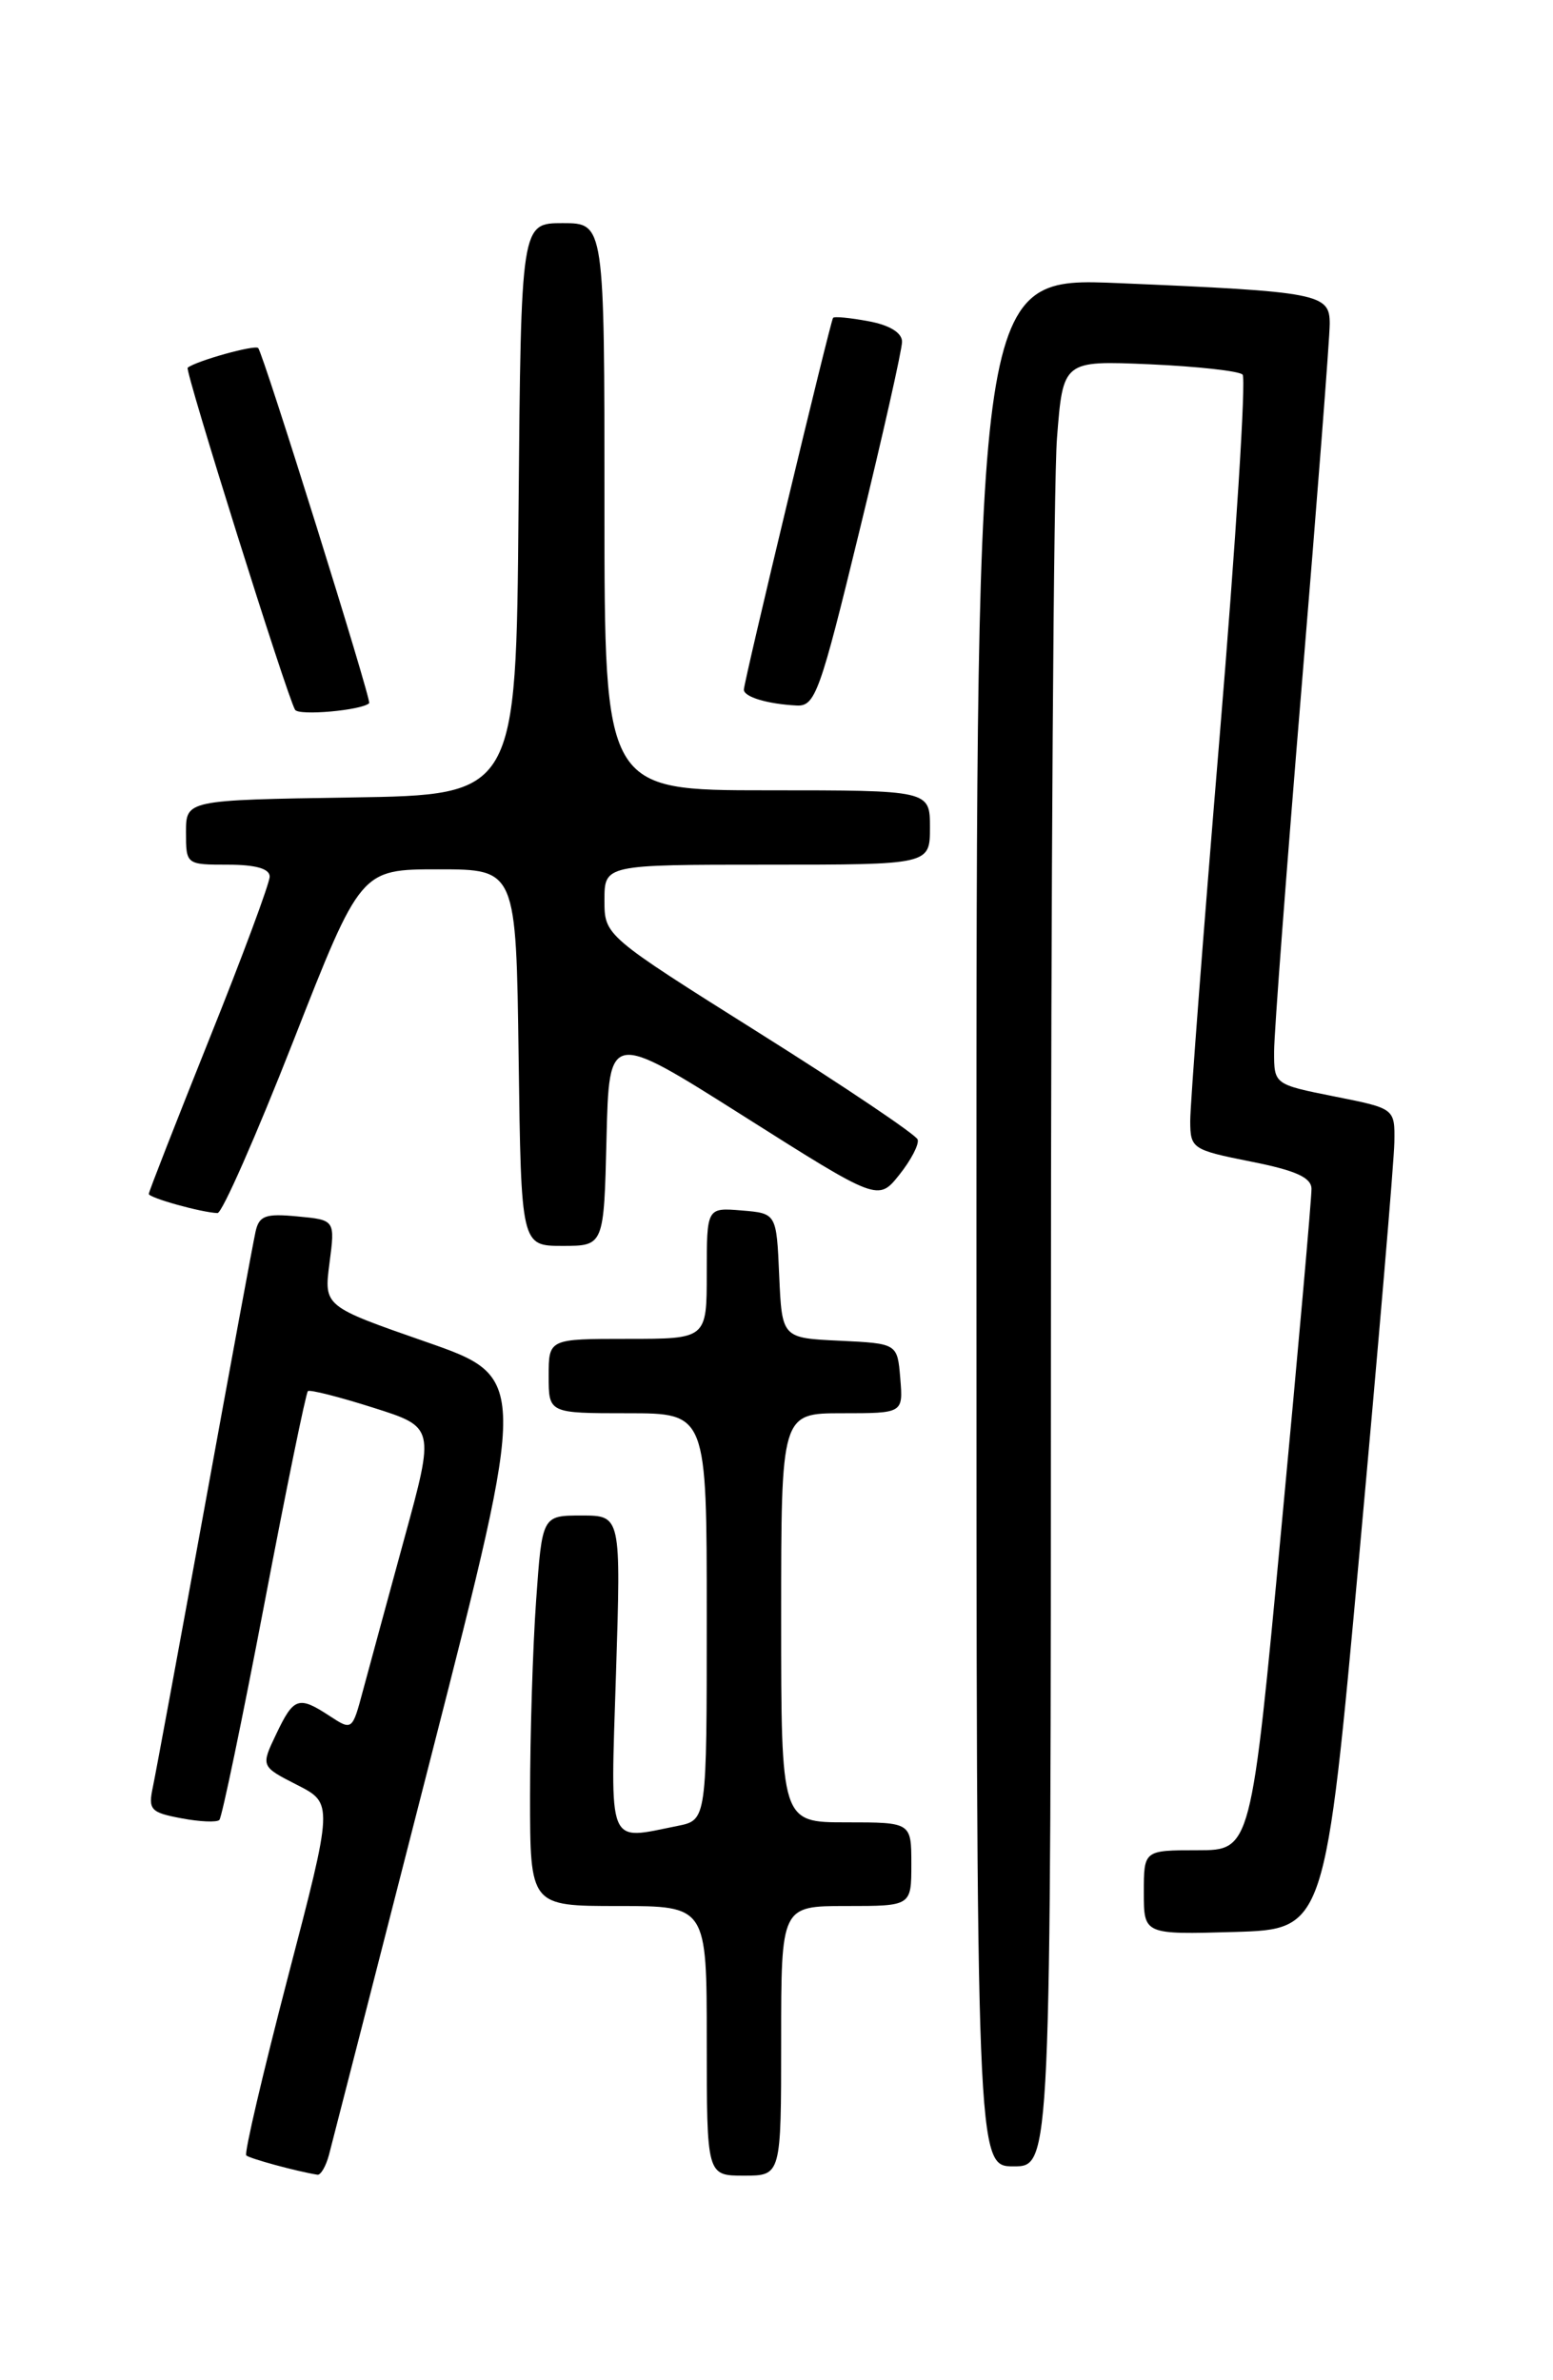 <?xml version="1.0" encoding="UTF-8" standalone="no"?>
<!DOCTYPE svg PUBLIC "-//W3C//DTD SVG 1.1//EN" "http://www.w3.org/Graphics/SVG/1.1/DTD/svg11.dtd" >
<svg xmlns="http://www.w3.org/2000/svg" xmlns:xlink="http://www.w3.org/1999/xlink" version="1.1" viewBox="0 0 167 256">
 <g >
 <path fill="currentColor"
d=" M 35.38 231.75 C 35.71 230.51 40.66 211.20 46.38 188.82 C 56.78 148.15 56.78 148.15 45.80 144.32 C 34.83 140.50 34.83 140.50 35.43 135.86 C 36.04 131.21 36.04 131.21 31.98 130.83 C 28.55 130.50 27.86 130.75 27.48 132.47 C 27.23 133.59 24.77 146.88 22.02 162.00 C 19.26 177.12 16.75 190.71 16.44 192.19 C 15.92 194.64 16.19 194.94 19.48 195.56 C 21.47 195.94 23.32 196.02 23.59 195.74 C 23.86 195.47 26.03 185.05 28.41 172.59 C 30.78 160.13 32.90 149.80 33.11 149.62 C 33.33 149.44 36.48 150.24 40.13 151.40 C 46.76 153.50 46.76 153.50 43.47 165.50 C 41.67 172.10 39.67 179.45 39.03 181.83 C 37.89 186.11 37.86 186.14 35.48 184.58 C 32.11 182.37 31.59 182.54 29.71 186.49 C 28.04 189.98 28.04 189.98 31.94 191.97 C 35.84 193.96 35.84 193.96 30.95 212.68 C 28.27 222.98 26.25 231.59 26.48 231.82 C 26.83 232.16 31.89 233.54 34.14 233.90 C 34.49 233.95 35.05 232.99 35.38 231.75 Z  M 84.00 219.50 C 84.00 205.00 84.00 205.00 91.00 205.00 C 98.00 205.00 98.00 205.00 98.00 200.50 C 98.00 196.00 98.00 196.00 91.00 196.00 C 84.00 196.00 84.00 196.00 84.00 174.00 C 84.00 152.00 84.00 152.00 90.56 152.00 C 97.12 152.00 97.12 152.00 96.81 148.25 C 96.50 144.50 96.50 144.50 90.29 144.20 C 84.09 143.91 84.09 143.91 83.79 137.20 C 83.50 130.50 83.50 130.50 79.75 130.19 C 76.00 129.88 76.00 129.88 76.00 136.94 C 76.00 144.00 76.00 144.00 67.50 144.00 C 59.00 144.00 59.00 144.00 59.00 148.00 C 59.00 152.00 59.00 152.00 67.50 152.00 C 76.00 152.00 76.00 152.00 76.00 173.88 C 76.00 195.75 76.00 195.75 72.88 196.38 C 65.20 197.91 65.64 199.00 66.24 180.00 C 66.78 163.00 66.78 163.00 62.54 163.00 C 58.30 163.00 58.30 163.00 57.65 172.15 C 57.29 177.19 57.00 186.64 57.00 193.15 C 57.00 205.00 57.00 205.00 66.50 205.00 C 76.00 205.00 76.00 205.00 76.00 219.50 C 76.00 234.00 76.00 234.00 80.00 234.00 C 84.00 234.00 84.00 234.00 84.00 219.50 Z  M 113.01 144.25 C 113.01 95.44 113.30 51.74 113.66 47.14 C 114.31 38.78 114.31 38.78 123.62 39.18 C 128.74 39.41 133.24 39.90 133.62 40.29 C 134.01 40.68 132.90 58.21 131.15 79.25 C 129.40 100.29 127.98 118.88 127.99 120.57 C 128.00 123.54 128.20 123.67 134.50 124.93 C 139.31 125.88 141.01 126.64 141.03 127.86 C 141.05 128.76 139.60 145.14 137.80 164.25 C 134.54 199.00 134.54 199.00 128.77 199.00 C 123.00 199.00 123.00 199.00 123.00 203.54 C 123.00 208.07 123.00 208.07 132.75 207.79 C 142.50 207.50 142.50 207.50 146.19 167.00 C 148.22 144.72 149.91 124.86 149.94 122.86 C 150.00 119.22 150.00 119.22 143.50 117.93 C 137.00 116.63 137.00 116.63 137.01 113.07 C 137.01 111.10 138.36 93.30 140.00 73.50 C 141.64 53.70 142.99 36.30 142.99 34.84 C 143.00 31.58 141.93 31.37 120.25 30.45 C 105.00 29.81 105.00 29.81 105.00 131.40 C 105.00 233.00 105.00 233.00 109.00 233.00 C 113.00 233.00 113.00 233.00 113.01 144.25 Z  M 65.22 122.45 C 65.50 110.89 65.50 110.89 79.96 120.04 C 94.43 129.20 94.43 129.20 96.71 126.35 C 97.96 124.78 98.85 123.08 98.68 122.56 C 98.51 122.05 90.87 116.90 81.69 111.13 C 65.00 100.63 65.00 100.63 65.00 96.82 C 65.00 93.00 65.00 93.00 82.50 93.00 C 100.00 93.00 100.00 93.00 100.00 89.00 C 100.00 85.00 100.00 85.00 82.50 85.00 C 65.00 85.00 65.00 85.00 65.00 54.50 C 65.00 24.00 65.00 24.00 60.51 24.00 C 56.03 24.00 56.03 24.00 55.76 54.75 C 55.50 85.50 55.50 85.50 37.75 85.77 C 20.00 86.05 20.00 86.05 20.00 89.52 C 20.00 92.98 20.03 93.00 24.50 93.00 C 27.49 93.00 29.00 93.43 29.00 94.28 C 29.00 94.98 26.08 102.86 22.50 111.77 C 18.93 120.69 16.00 128.18 16.00 128.41 C 16.00 128.83 21.66 130.41 23.39 130.47 C 23.88 130.49 27.54 122.17 31.53 112.00 C 38.78 93.50 38.78 93.50 47.14 93.50 C 55.50 93.50 55.50 93.50 55.77 113.75 C 56.04 134.00 56.04 134.00 60.49 134.00 C 64.94 134.00 64.94 134.00 65.22 122.45 Z  M 39.70 75.63 C 39.98 75.36 28.30 37.96 27.76 37.43 C 27.39 37.06 21.11 38.81 20.18 39.55 C 19.85 39.81 30.85 74.87 31.73 76.34 C 32.13 77.01 38.90 76.40 39.70 75.63 Z  M 92.41 57.14 C 94.94 46.77 97.00 37.60 97.00 36.76 C 97.00 35.79 95.67 34.97 93.40 34.55 C 91.42 34.18 89.70 34.01 89.58 34.19 C 89.27 34.66 79.97 73.40 79.99 74.18 C 80.00 74.96 82.53 75.72 85.66 75.88 C 87.66 75.99 88.18 74.53 92.41 57.14 Z "/>
</g>
</svg>